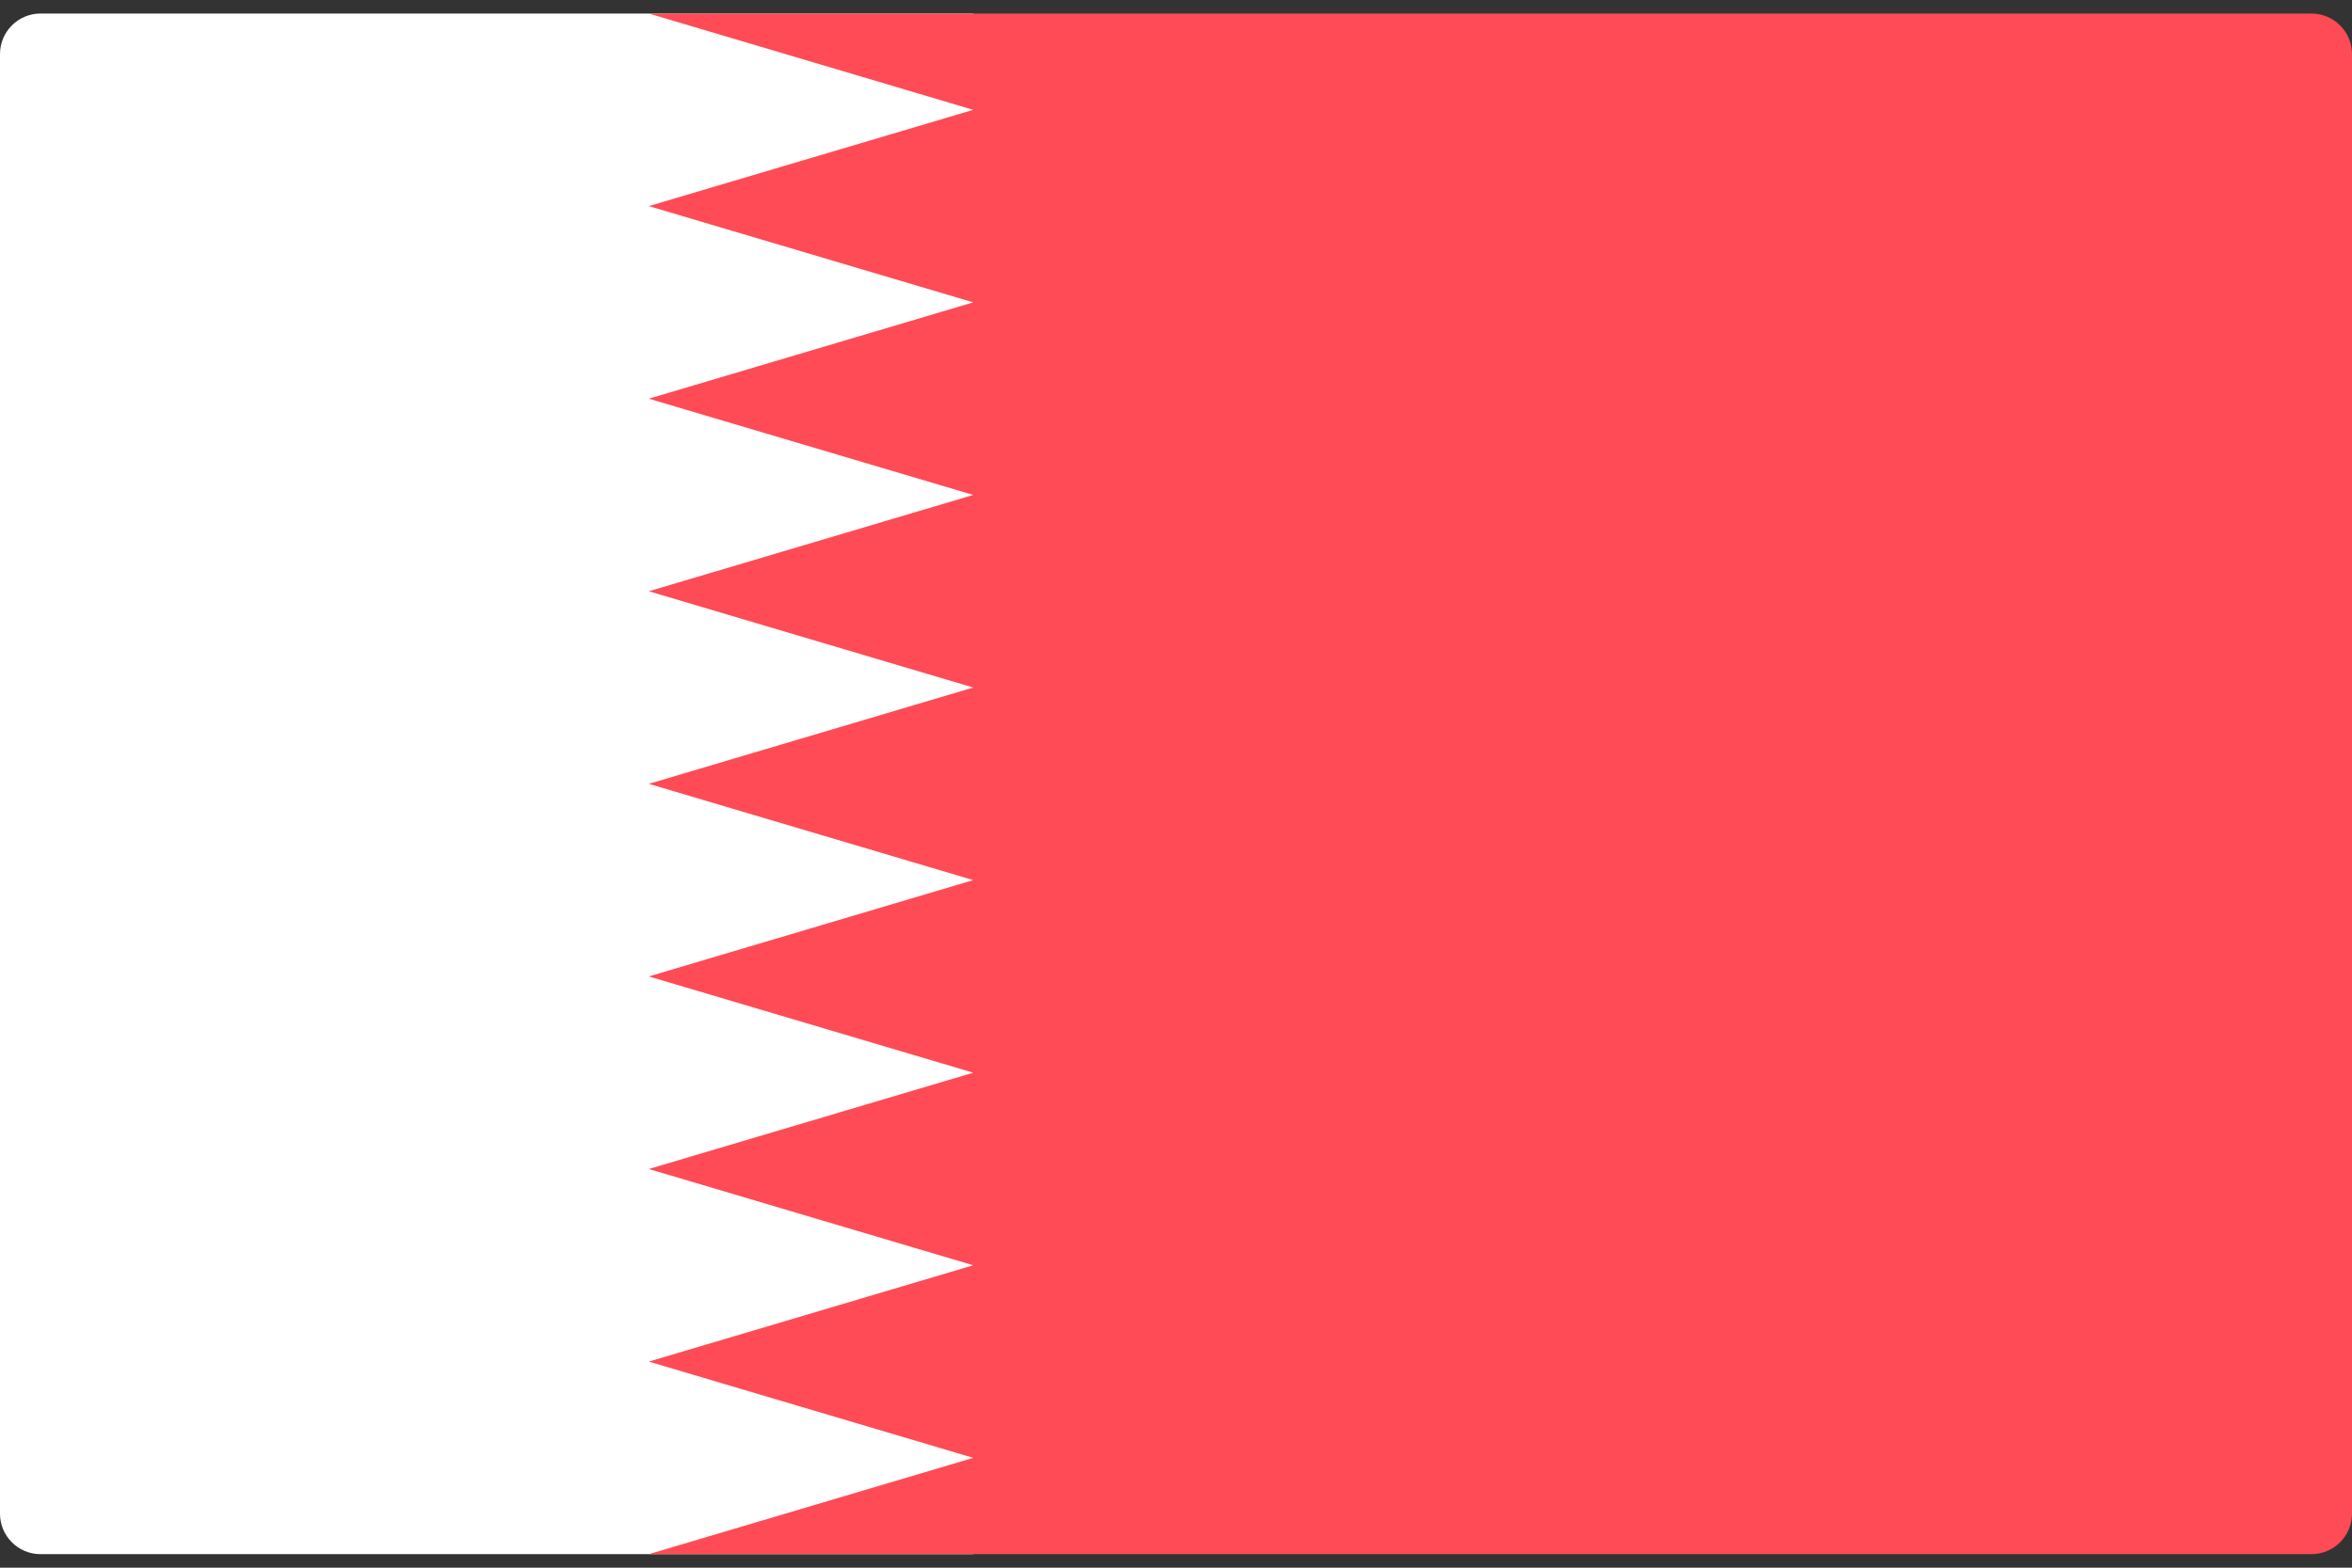 <svg width="48" height="32" viewBox="0 0 48 32" fill="none" xmlns="http://www.w3.org/2000/svg">
<rect x="0" y="0" width="48" height="32" fill="#333333" stroke="none"/>
<g clip-path="url(#clip0_11_3109)">
<path d="M19.862 31.724H0.828C0.371 31.724 0 31.354 0 30.897V1.104C0 0.647 0.371 0.276 0.828 0.276H19.862V31.724Z" fill="white"/>
<path d="M13.241 0.276L19.862 2.242L13.241 4.207L19.862 6.172L13.241 8.138L19.862 10.103L13.241 12.069L19.862 14.034L13.241 16L19.862 17.965L13.241 19.931L19.862 21.896L13.241 23.862L19.862 25.827L13.241 27.793L19.862 29.758L13.241 31.724H47.172C47.629 31.724 48 31.353 48 30.896V1.104C48 0.647 47.629 0.276 47.172 0.276H13.241V0.276Z" fill="#FF4B55"/>
</g>
<defs>
<clipPath id="clip0_11_3109">
<rect width="48" height="32" fill="white"/>
</clipPath>
</defs>
</svg>
